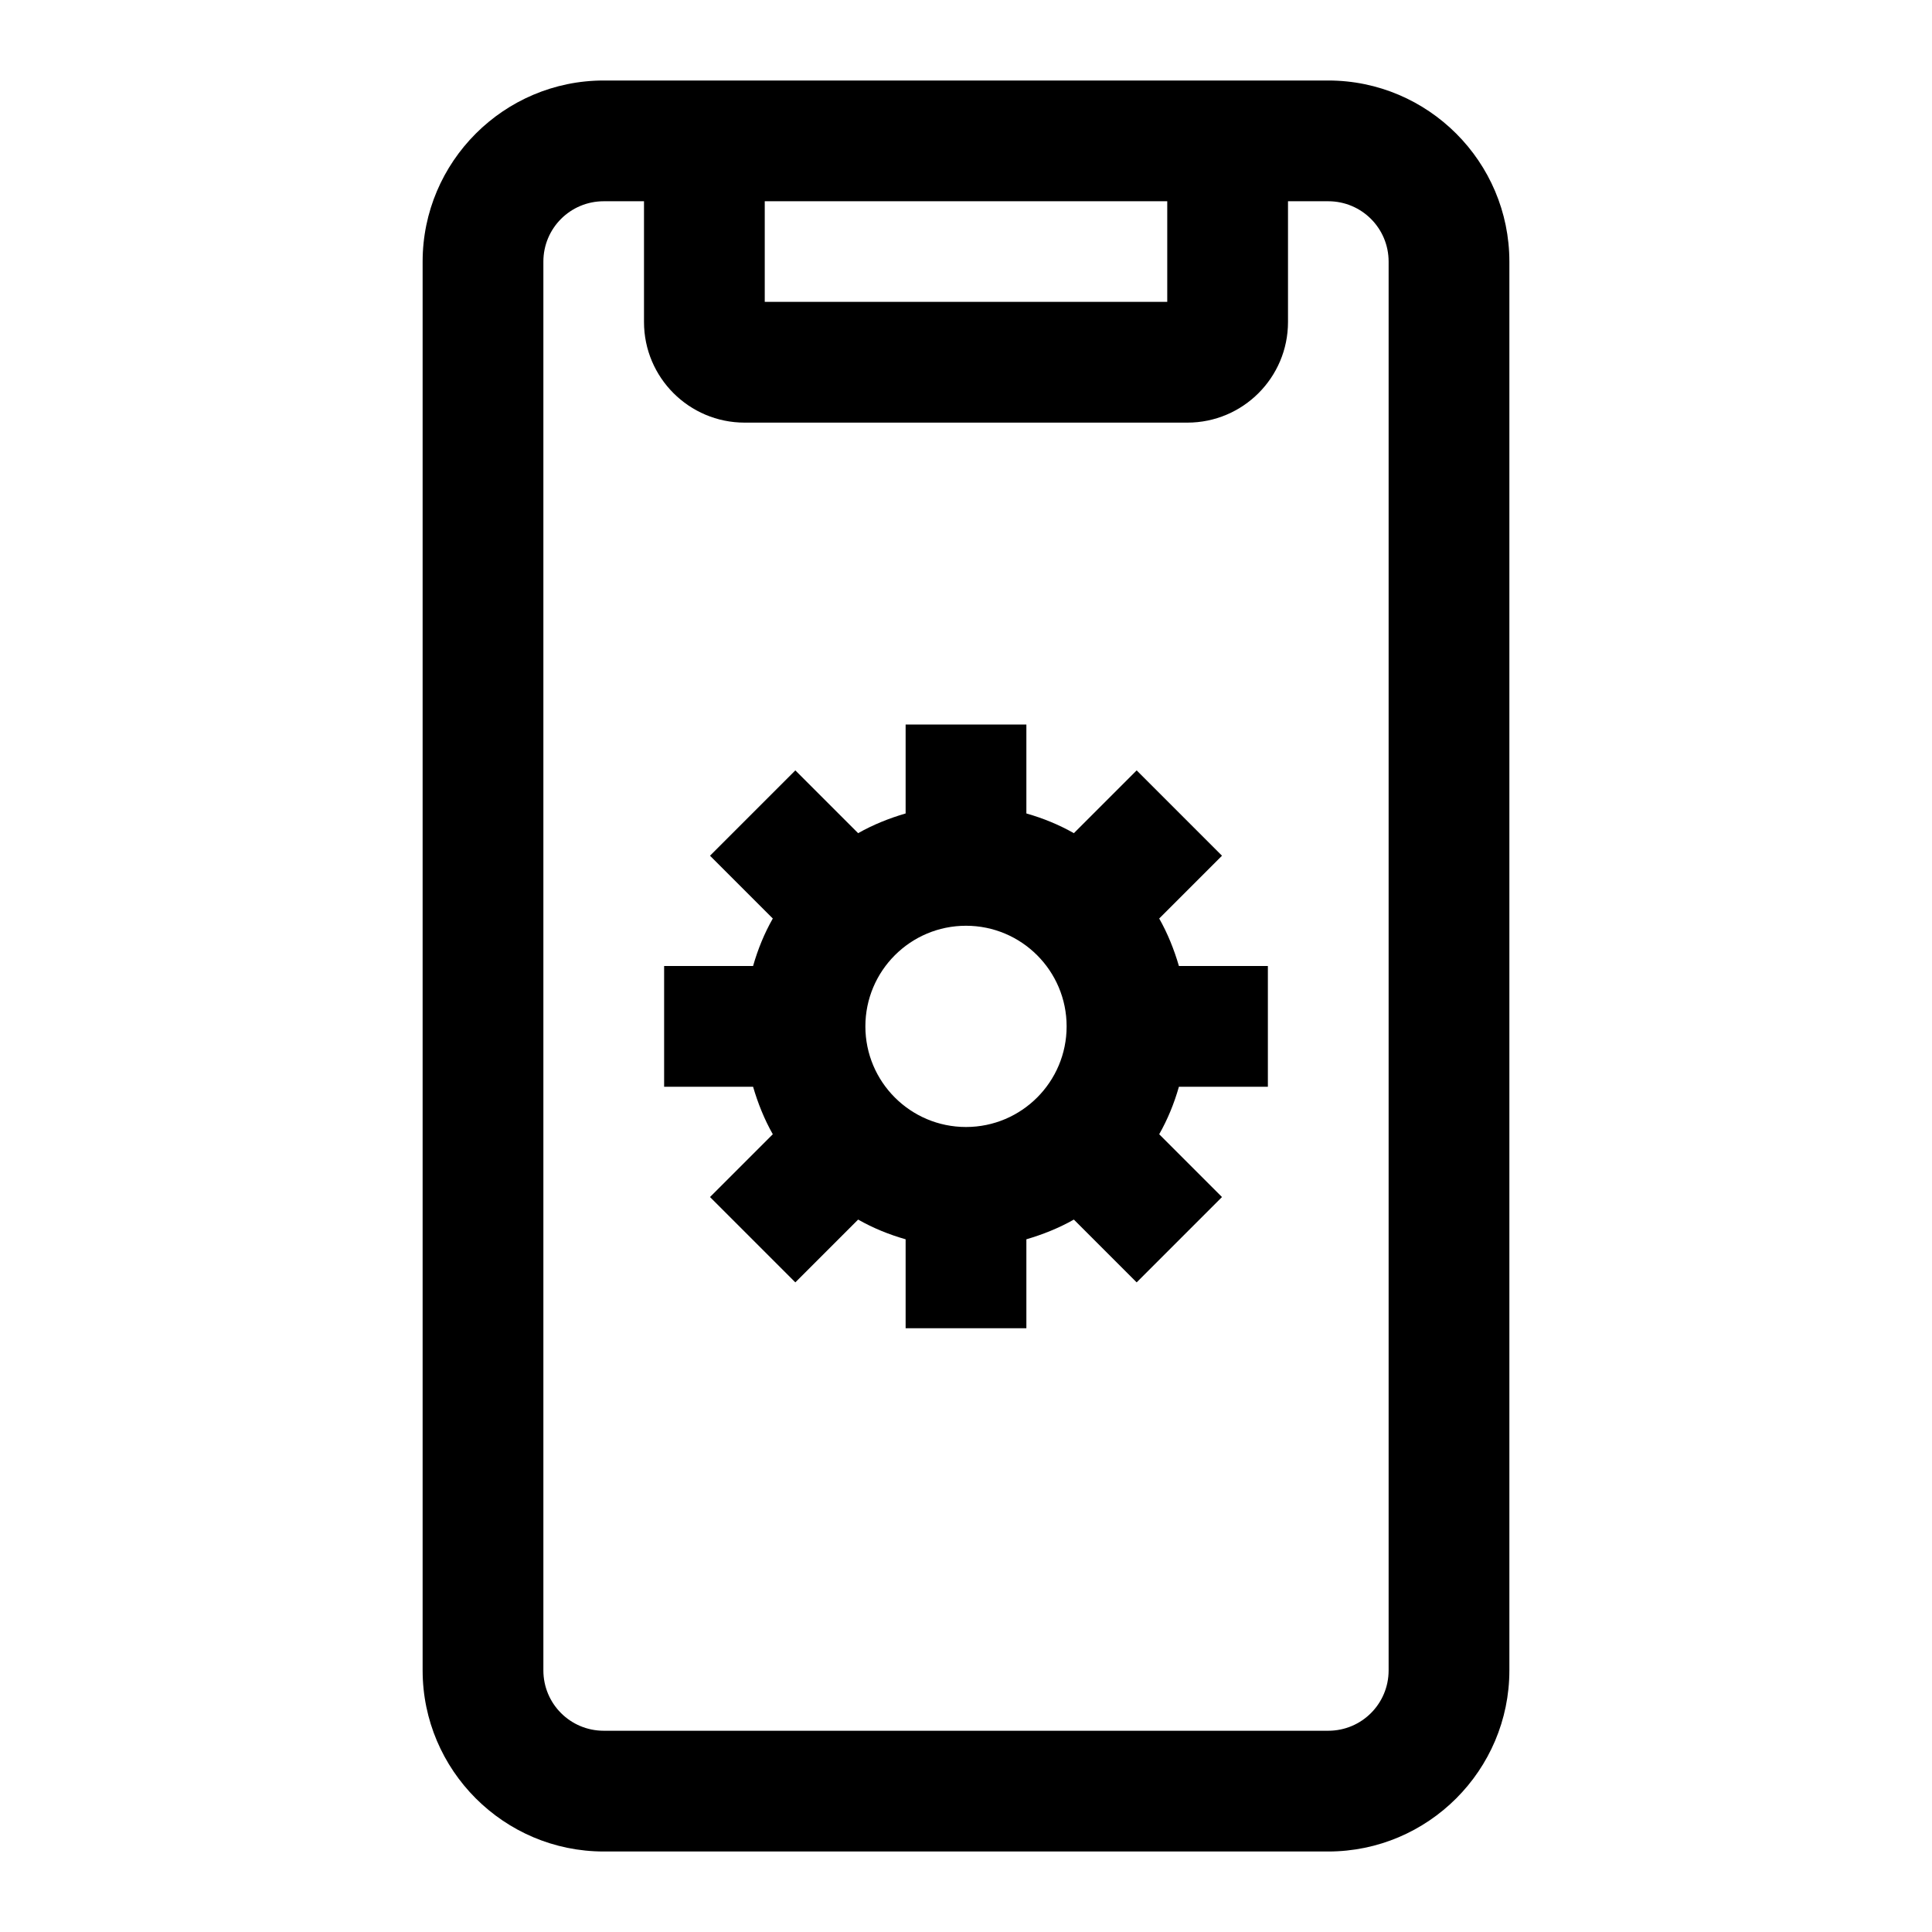 <svg width="24" height="24" viewBox="0 0 24 24" fill="none" xmlns="http://www.w3.org/2000/svg">
<g clip-path="url(#clip0_4711_22570)">
<path d="M16.5 1H7.5C6.26 1 5.25 2.01 5.25 3.25V20.75C5.25 21.99 6.26 23 7.5 23H16.5C17.74 23 18.75 21.99 18.75 20.75V3.25C18.75 2.01 17.74 1 16.5 1ZM9.5 2.5H14.5V3.75H9.5V2.5ZM17.25 20.75C17.25 21.165 16.915 21.5 16.5 21.5H7.5C7.085 21.5 6.75 21.165 6.75 20.75V3.25C6.75 2.835 7.085 2.5 7.5 2.5H8V4C8 4.69 8.56 5.25 9.25 5.25H14.75C15.44 5.25 16 4.69 16 4V2.5H16.5C16.915 2.5 17.25 2.835 17.25 3.25V20.75Z" fill="black"/>
<path d="M14.4 11.41L15.18 10.63L14.12 9.57L13.34 10.35C13.155 10.245 12.96 10.165 12.75 10.105V9H11.25V10.105C11.045 10.165 10.845 10.245 10.66 10.35L9.88 9.57L8.82 10.63L9.6 11.41C9.495 11.595 9.415 11.79 9.355 12H8.25V13.5H9.355C9.415 13.705 9.495 13.905 9.6 14.09L8.82 14.87L9.88 15.93L10.66 15.15C10.845 15.255 11.04 15.335 11.25 15.395V16.5H12.75V15.395C12.955 15.335 13.155 15.255 13.34 15.15L14.12 15.93L15.18 14.87L14.4 14.09C14.505 13.905 14.585 13.71 14.645 13.5H15.75V12H14.645C14.585 11.795 14.505 11.595 14.4 11.41ZM12 14C11.31 14 10.75 13.44 10.75 12.75C10.75 12.06 11.31 11.5 12 11.5C12.69 11.5 13.25 12.06 13.25 12.75C13.25 13.44 12.69 14 12 14Z" fill="black"/>
</g>
<defs>
<clipPath id="clip0_4711_22570">
<rect width="24" height="24" fill="white"/>
</clipPath>
</defs>
</svg>
